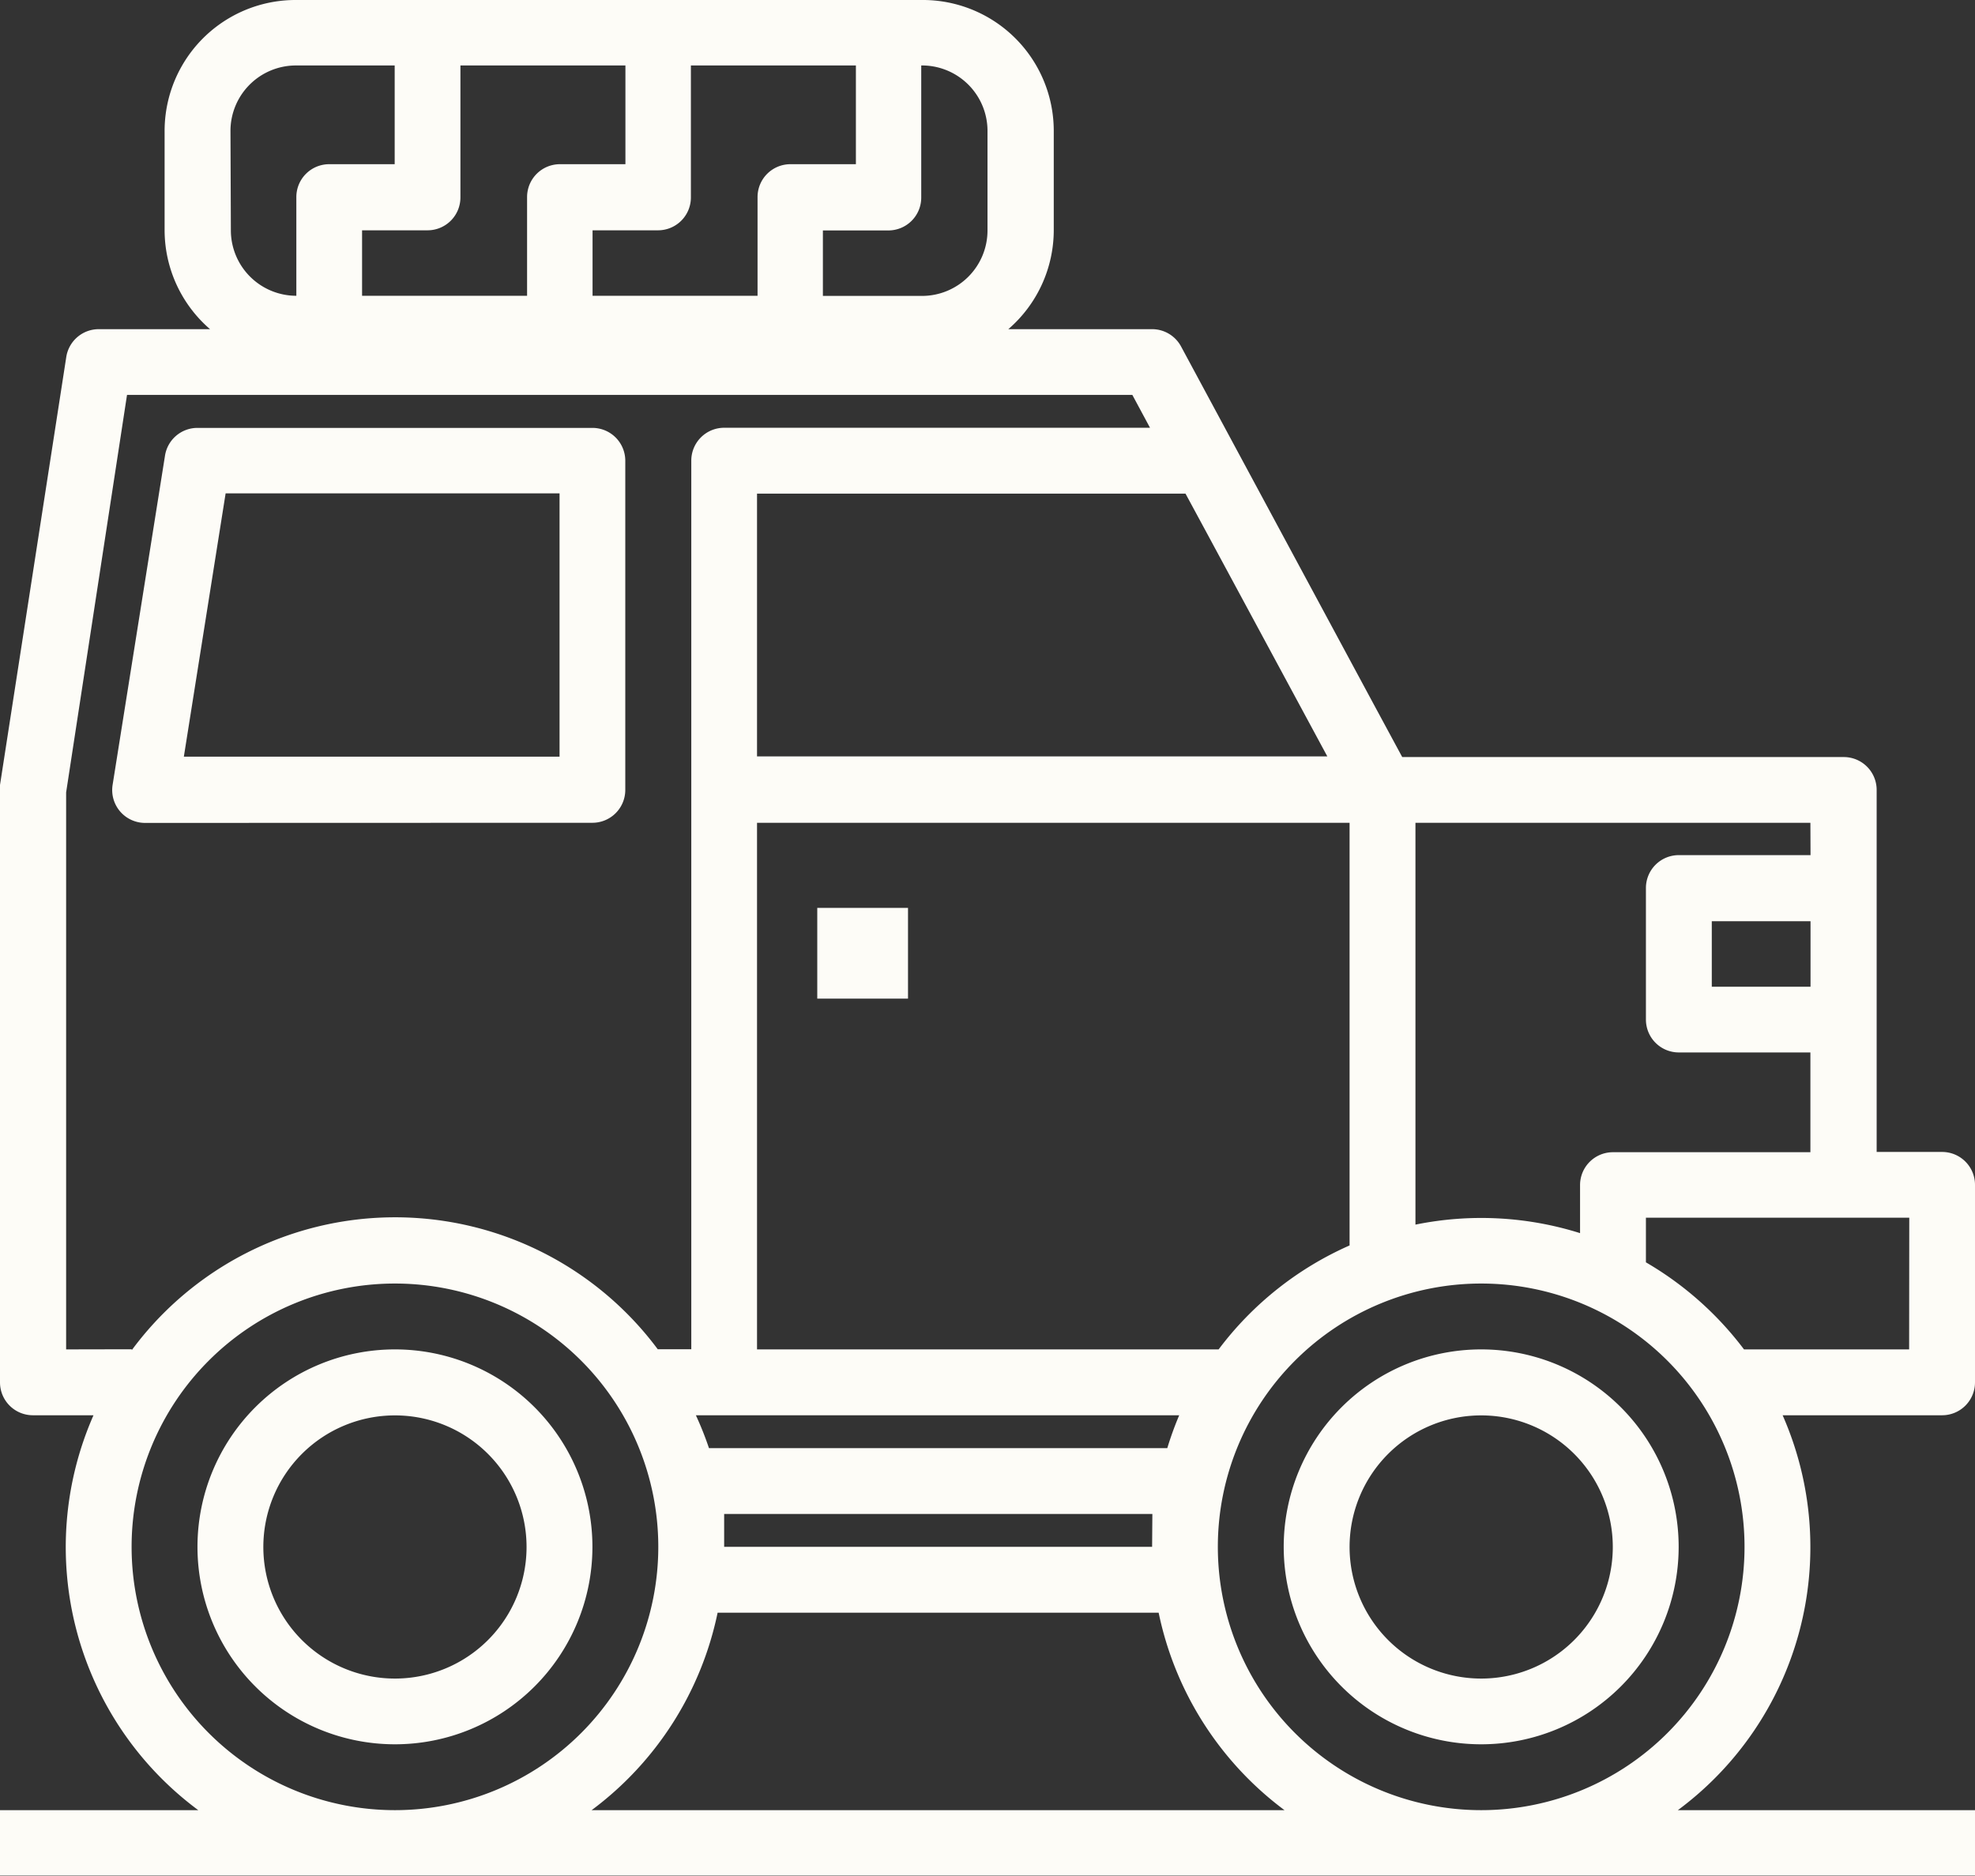<svg id="noun_off-road_1938384" xmlns="http://www.w3.org/2000/svg" width="15.082" height="14.328" viewBox="0 0 15.082 14.328">
  <rect x="0" y="0" width="15.082" height="14.328" fill="#333333" stroke="none"/>
  <g id="Group_433" data-name="Group 433" transform="translate(0 0)">
    <path id="Path_2206" data-name="Path 2206" d="M17.082,14.557V13.049a.251.251,0,0,0-.251-.251h-.5V10.033a.251.251,0,0,0-.251-.251H12.708l-.223-.413L11.019,6.646a.251.251,0,0,0-.221-.132H9.7a1,1,0,0,0,.347-.754V5.005A1,1,0,0,0,9.038,4H4.262A1,1,0,0,0,3.257,5.005V5.76a1,1,0,0,0,.347.754h-.85a.251.251,0,0,0-.248.213L2,9.995a.242.242,0,0,0,0,.038v4.525a.251.251,0,0,0,.251.251h.463a2.5,2.5,0,0,0,.8,3.016H2v.5H17.082v-.5H14.813a2.5,2.5,0,0,0,.8-3.016h1.217A.251.251,0,0,0,17.082,14.557ZM9.541,5.005V5.76a.5.5,0,0,1-.5.5H8.284v-.5h.5a.251.251,0,0,0,.251-.251V4.5A.5.5,0,0,1,9.541,5.005ZM8.536,4.5v.754h-.5a.251.251,0,0,0-.251.251v.754H6.525v-.5h.5a.251.251,0,0,0,.251-.251V4.5Zm-1.76,0v.754h-.5a.251.251,0,0,0-.251.251v.754H4.765v-.5h.5a.251.251,0,0,0,.251-.251V4.5Zm-3.016.5a.5.5,0,0,1,.5-.5h.754v.754h-.5a.251.251,0,0,0-.251.251v.754a.5.5,0,0,1-.5-.5Zm12.066,6.536h-.754v-.5h.754Zm0-1.005H14.82a.251.251,0,0,0-.251.251v1.005a.251.251,0,0,0,.251.251h1.005V12.8H14.317a.251.251,0,0,0-.251.251v.367a2.514,2.514,0,0,0-1.257-.065V10.284h3.016ZM10.914,15.06h-3.5a2.476,2.476,0,0,0-.1-.251h3.691A2.476,2.476,0,0,0,10.914,15.06Zm-.116.754H7.53v-.251H10.8Zm.421-7.737.917,1.7H7.781V7.77h3.272Zm.086,6.229H7.781V10.284h4.525v3.228a2.524,2.524,0,0,0-1,.794Zm-8.8,0V10.052L2.97,7.016h7.677l.135.251H7.53a.251.251,0,0,0-.251.251v6.787H7.023a2.5,2.5,0,0,0-4.017.007v-.007Zm.5,1.508a2.011,2.011,0,1,1,2.011,2.011A2.011,2.011,0,0,1,3.005,15.814Zm3.513,2.011a2.515,2.515,0,0,0,.962-1.508h3.368a2.515,2.515,0,0,0,.961,1.508Zm6.793,0a2.011,2.011,0,1,1,2.011-2.011A2.011,2.011,0,0,1,13.311,17.825Zm3.268-3.519H15.318a2.53,2.53,0,0,0-.749-.665V13.3h2.011Z" transform="translate(-2 -4)" fill="#fdfcf7"/>
    <path id="Path_2207" data-name="Path 2207" d="M42.508,45a1.508,1.508,0,1,0,1.508,1.508A1.508,1.508,0,0,0,42.508,45Zm0,2.514a1.005,1.005,0,1,1,1.005-1.005A1.005,1.005,0,0,1,42.508,47.514Z" transform="translate(-31.197 -34.694)" fill="#fdfcf7"/>
    <path id="Path_2208" data-name="Path 2208" d="M9.508,45a1.508,1.508,0,1,0,1.508,1.508A1.508,1.508,0,0,0,9.508,45Zm0,2.514a1.005,1.005,0,1,1,1.005-1.005A1.005,1.005,0,0,1,9.508,47.514Z" transform="translate(-6.492 -34.694)" fill="#fdfcf7"/>
    <path id="Path_2209" data-name="Path 2209" d="M9.083,20.016a.251.251,0,0,0,.251-.251V17.251A.251.251,0,0,0,9.083,17H6.067a.251.251,0,0,0-.248.212l-.4,2.514a.251.251,0,0,0,.248.291ZM6.282,17.5h2.55v2.011H5.963Z" transform="translate(-4.559 -13.732)" fill="#fdfcf7"/>
    <rect id="Rectangle_261" data-name="Rectangle 261" width="0.693" height="0.693" transform="translate(6.241 6.934)" fill="#fdfcf7"/>
  </g>
</svg>
